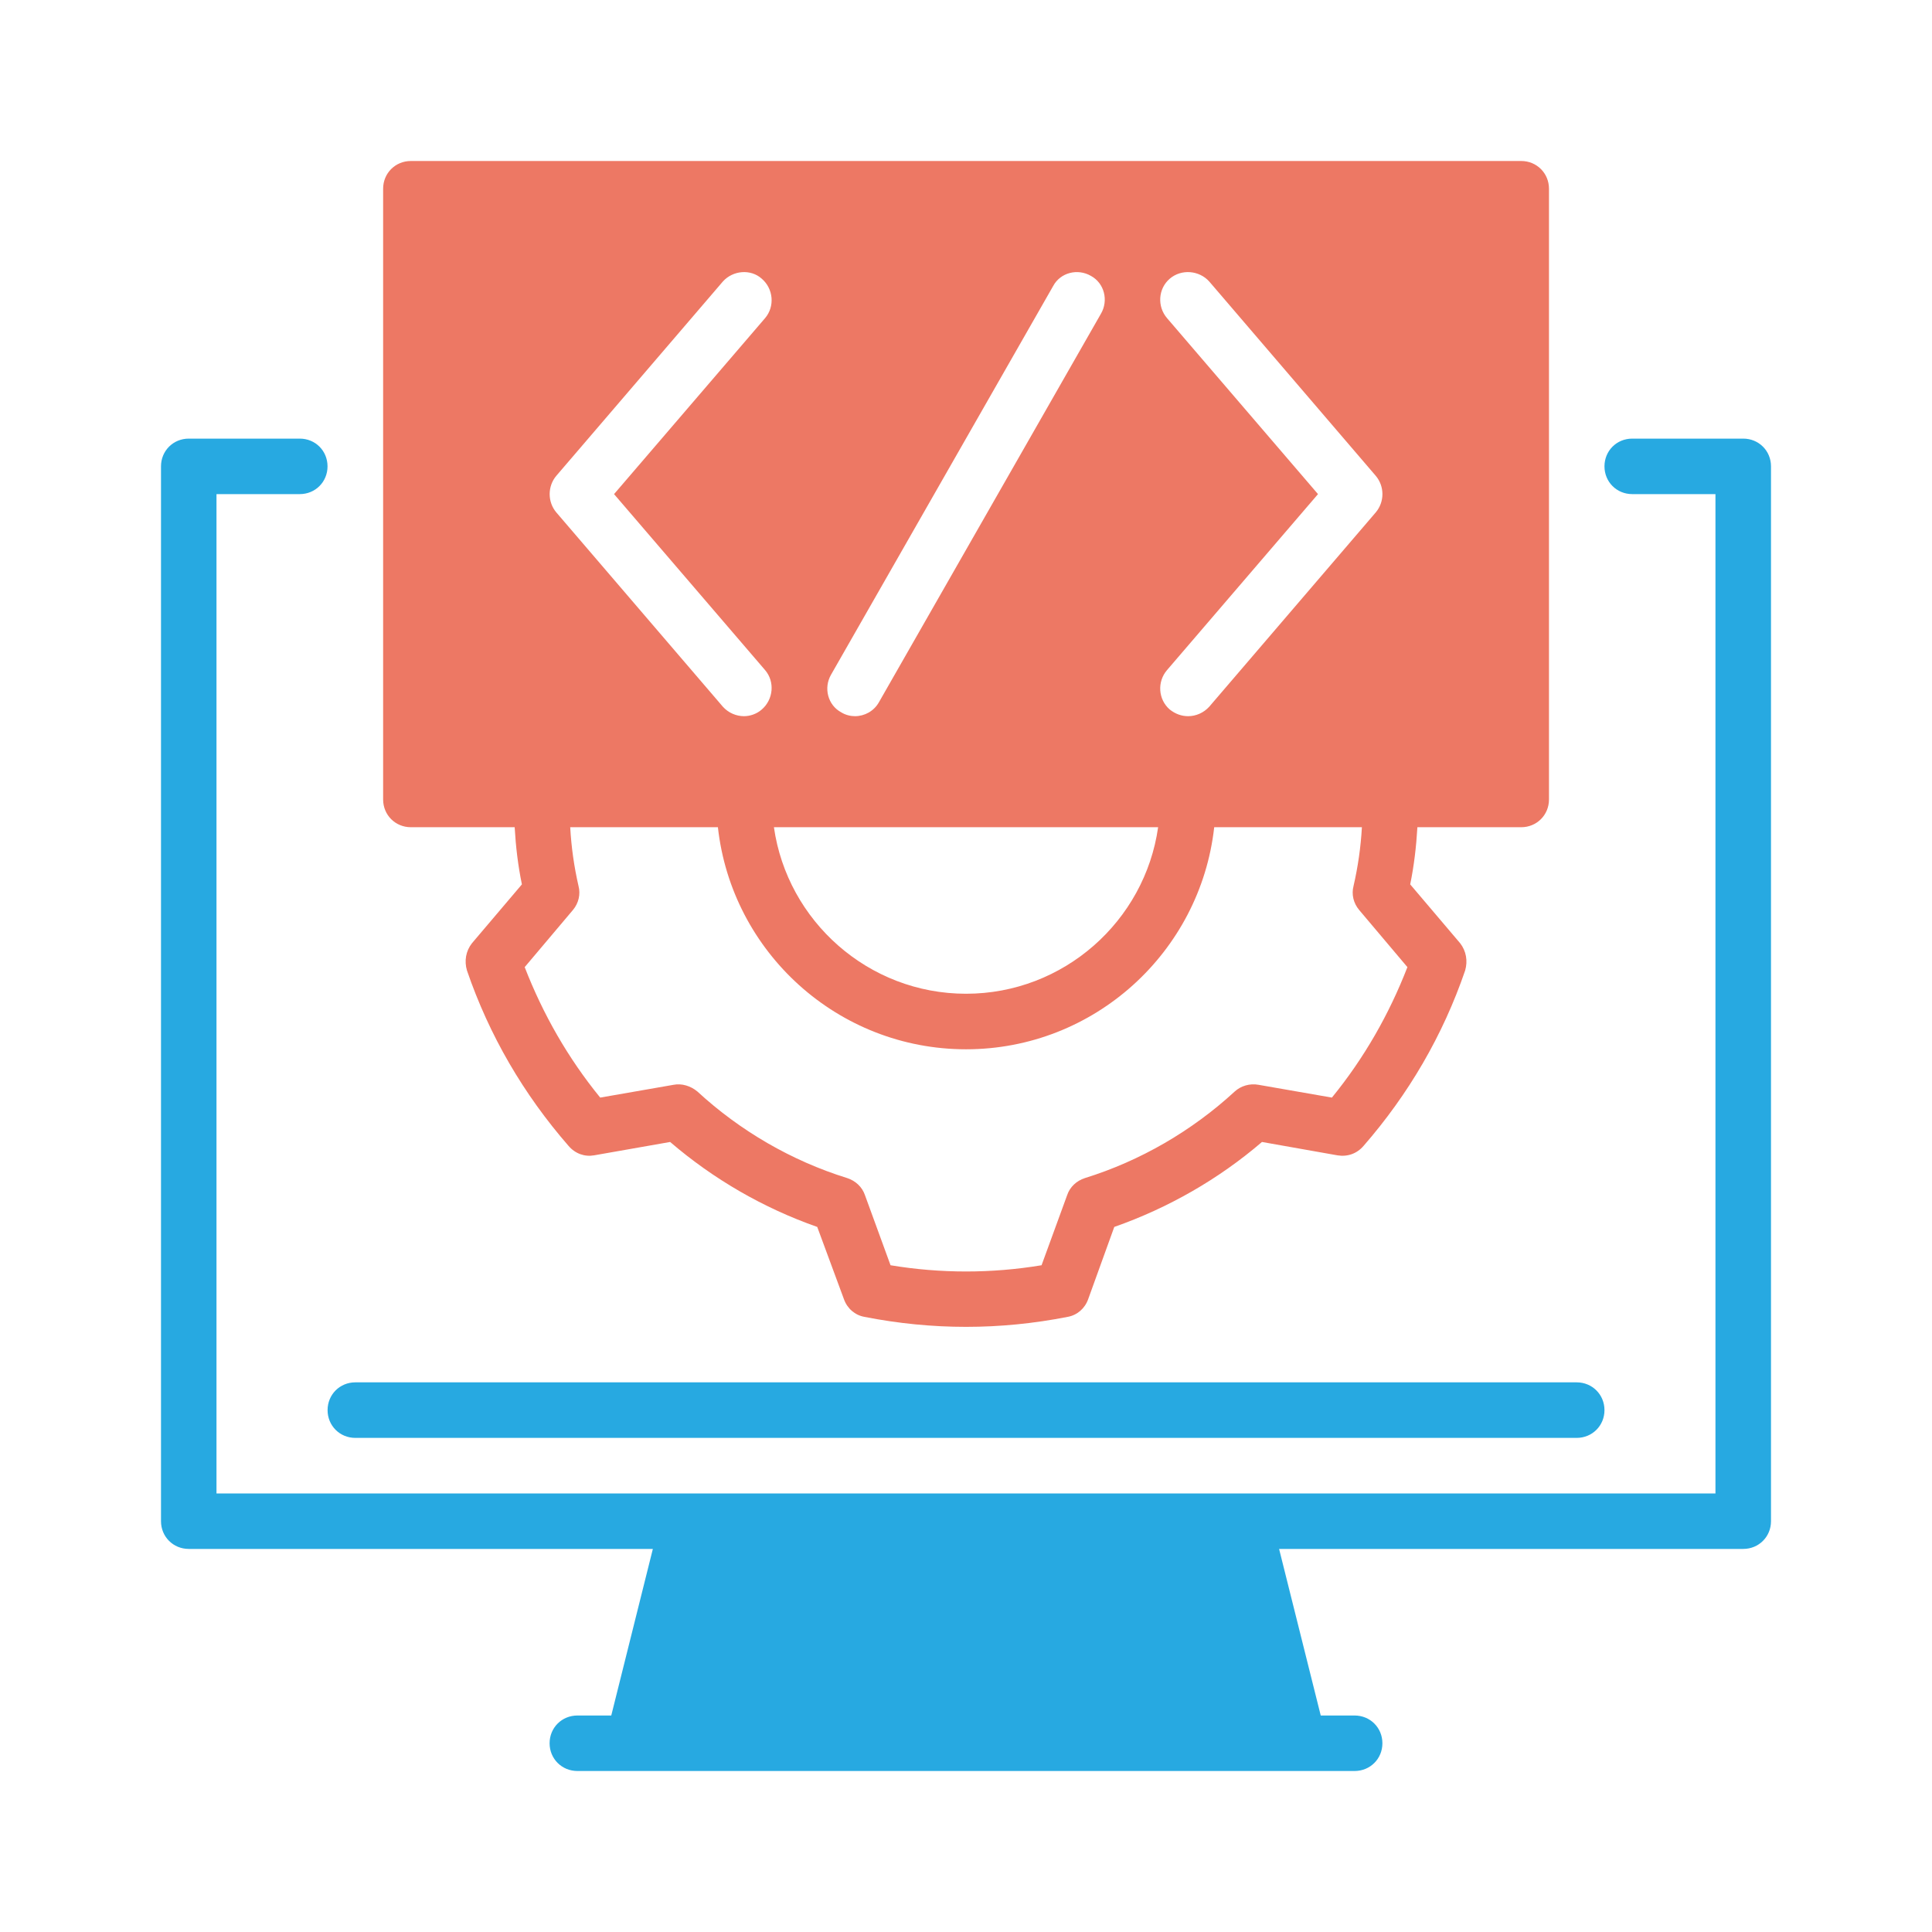 <svg width="36" height="36" viewBox="0 0 36 36" fill="none" xmlns="http://www.w3.org/2000/svg">
<path fill-rule="evenodd" clip-rule="evenodd" d="M29.379 25.758H6.621C6.331 25.758 6.104 25.986 6.104 26.276C6.104 26.565 6.331 26.793 6.621 26.793H29.379C29.669 26.793 29.897 26.565 29.897 26.276C29.897 25.986 29.669 25.758 29.379 25.758Z" fill="#27A9E1"/>
<path fill-rule="evenodd" clip-rule="evenodd" d="M28.346 3H7.656C7.366 3 7.139 3.228 7.139 3.517V14.897C7.139 15.186 7.366 15.414 7.656 15.414H9.59C9.611 15.776 9.652 16.128 9.725 16.479L8.794 17.576C8.68 17.721 8.649 17.907 8.701 18.083C9.115 19.293 9.756 20.39 10.594 21.352C10.718 21.497 10.894 21.559 11.07 21.528L12.487 21.279C13.294 21.972 14.225 22.51 15.228 22.862L15.725 24.207C15.787 24.383 15.932 24.507 16.108 24.538C16.739 24.662 17.37 24.724 18.001 24.724C18.632 24.724 19.263 24.662 19.894 24.538C20.07 24.507 20.215 24.383 20.277 24.207L20.763 22.862C21.766 22.51 22.708 21.972 23.515 21.279L24.921 21.528C25.108 21.559 25.284 21.497 25.408 21.352C26.246 20.39 26.887 19.293 27.301 18.083C27.352 17.907 27.321 17.721 27.208 17.576L26.277 16.479C26.349 16.128 26.39 15.776 26.411 15.414H28.346C28.635 15.414 28.863 15.186 28.863 14.897V3.517C28.863 3.228 28.635 3 28.346 3ZM21.746 5.928C21.559 5.71 21.58 5.379 21.797 5.193C22.015 5.007 22.346 5.038 22.532 5.245L25.635 8.866C25.801 9.062 25.801 9.352 25.635 9.548L22.532 13.169C22.428 13.283 22.284 13.345 22.139 13.345C22.015 13.345 21.901 13.303 21.797 13.221C21.58 13.034 21.559 12.703 21.746 12.486L24.559 9.207L21.746 5.928ZM15.487 12.569L19.625 5.328C19.759 5.079 20.08 4.997 20.328 5.141C20.577 5.276 20.659 5.597 20.515 5.845L16.377 13.086C16.284 13.252 16.108 13.345 15.932 13.345C15.849 13.345 15.756 13.324 15.673 13.272C15.425 13.138 15.342 12.817 15.487 12.569ZM21.58 15.414C21.332 17.162 19.821 18.517 18.001 18.517C16.18 18.517 14.67 17.162 14.421 15.414H21.58ZM10.366 8.866L13.47 5.245C13.656 5.038 13.987 5.007 14.194 5.193C14.411 5.379 14.442 5.71 14.256 5.928L11.442 9.207L14.256 12.486C14.442 12.703 14.411 13.034 14.194 13.221C14.101 13.303 13.977 13.345 13.863 13.345C13.718 13.345 13.573 13.283 13.47 13.169L10.366 9.548C10.201 9.352 10.201 9.062 10.366 8.866ZM24.818 20.452L23.453 20.214C23.287 20.183 23.121 20.235 23.008 20.338C22.211 21.072 21.249 21.631 20.215 21.952C20.059 22.003 19.935 22.117 19.884 22.272L19.408 23.576C18.477 23.731 17.525 23.731 16.594 23.576L16.118 22.272C16.066 22.117 15.942 22.003 15.787 21.952C14.752 21.631 13.79 21.072 12.994 20.338C12.87 20.235 12.704 20.183 12.549 20.214L11.184 20.452C10.584 19.717 10.118 18.9 9.777 18.021L10.677 16.955C10.78 16.831 10.821 16.666 10.78 16.51C10.697 16.148 10.646 15.786 10.625 15.414H13.377C13.635 17.741 15.611 19.552 18.001 19.552C20.39 19.552 22.366 17.741 22.625 15.414H25.377C25.356 15.786 25.304 16.148 25.221 16.51C25.18 16.666 25.221 16.831 25.325 16.955L26.225 18.021C25.884 18.9 25.418 19.717 24.818 20.452Z" fill="#ED7864"/>
<path fill-rule="evenodd" clip-rule="evenodd" d="M33 8.69V28.345C33 28.635 32.772 28.862 32.483 28.862H23.834L24.61 31.966H25.241C25.531 31.966 25.759 32.193 25.759 32.483C25.759 32.773 25.531 33 25.241 33H10.759C10.469 33 10.241 32.773 10.241 32.483C10.241 32.193 10.469 31.966 10.759 31.966H11.39L12.165 28.862H3.517C3.228 28.862 3 28.635 3 28.345V8.69C3 8.4 3.228 8.173 3.517 8.173H5.586C5.876 8.173 6.103 8.4 6.103 8.69C6.103 8.979 5.876 9.207 5.586 9.207H4.034V27.828H31.965V9.207H30.414C30.124 9.207 29.897 8.979 29.897 8.69C29.897 8.4 30.124 8.173 30.414 8.173H32.483C32.772 8.173 33 8.4 33 8.69Z" fill="#27A9E1"/>
</svg>
